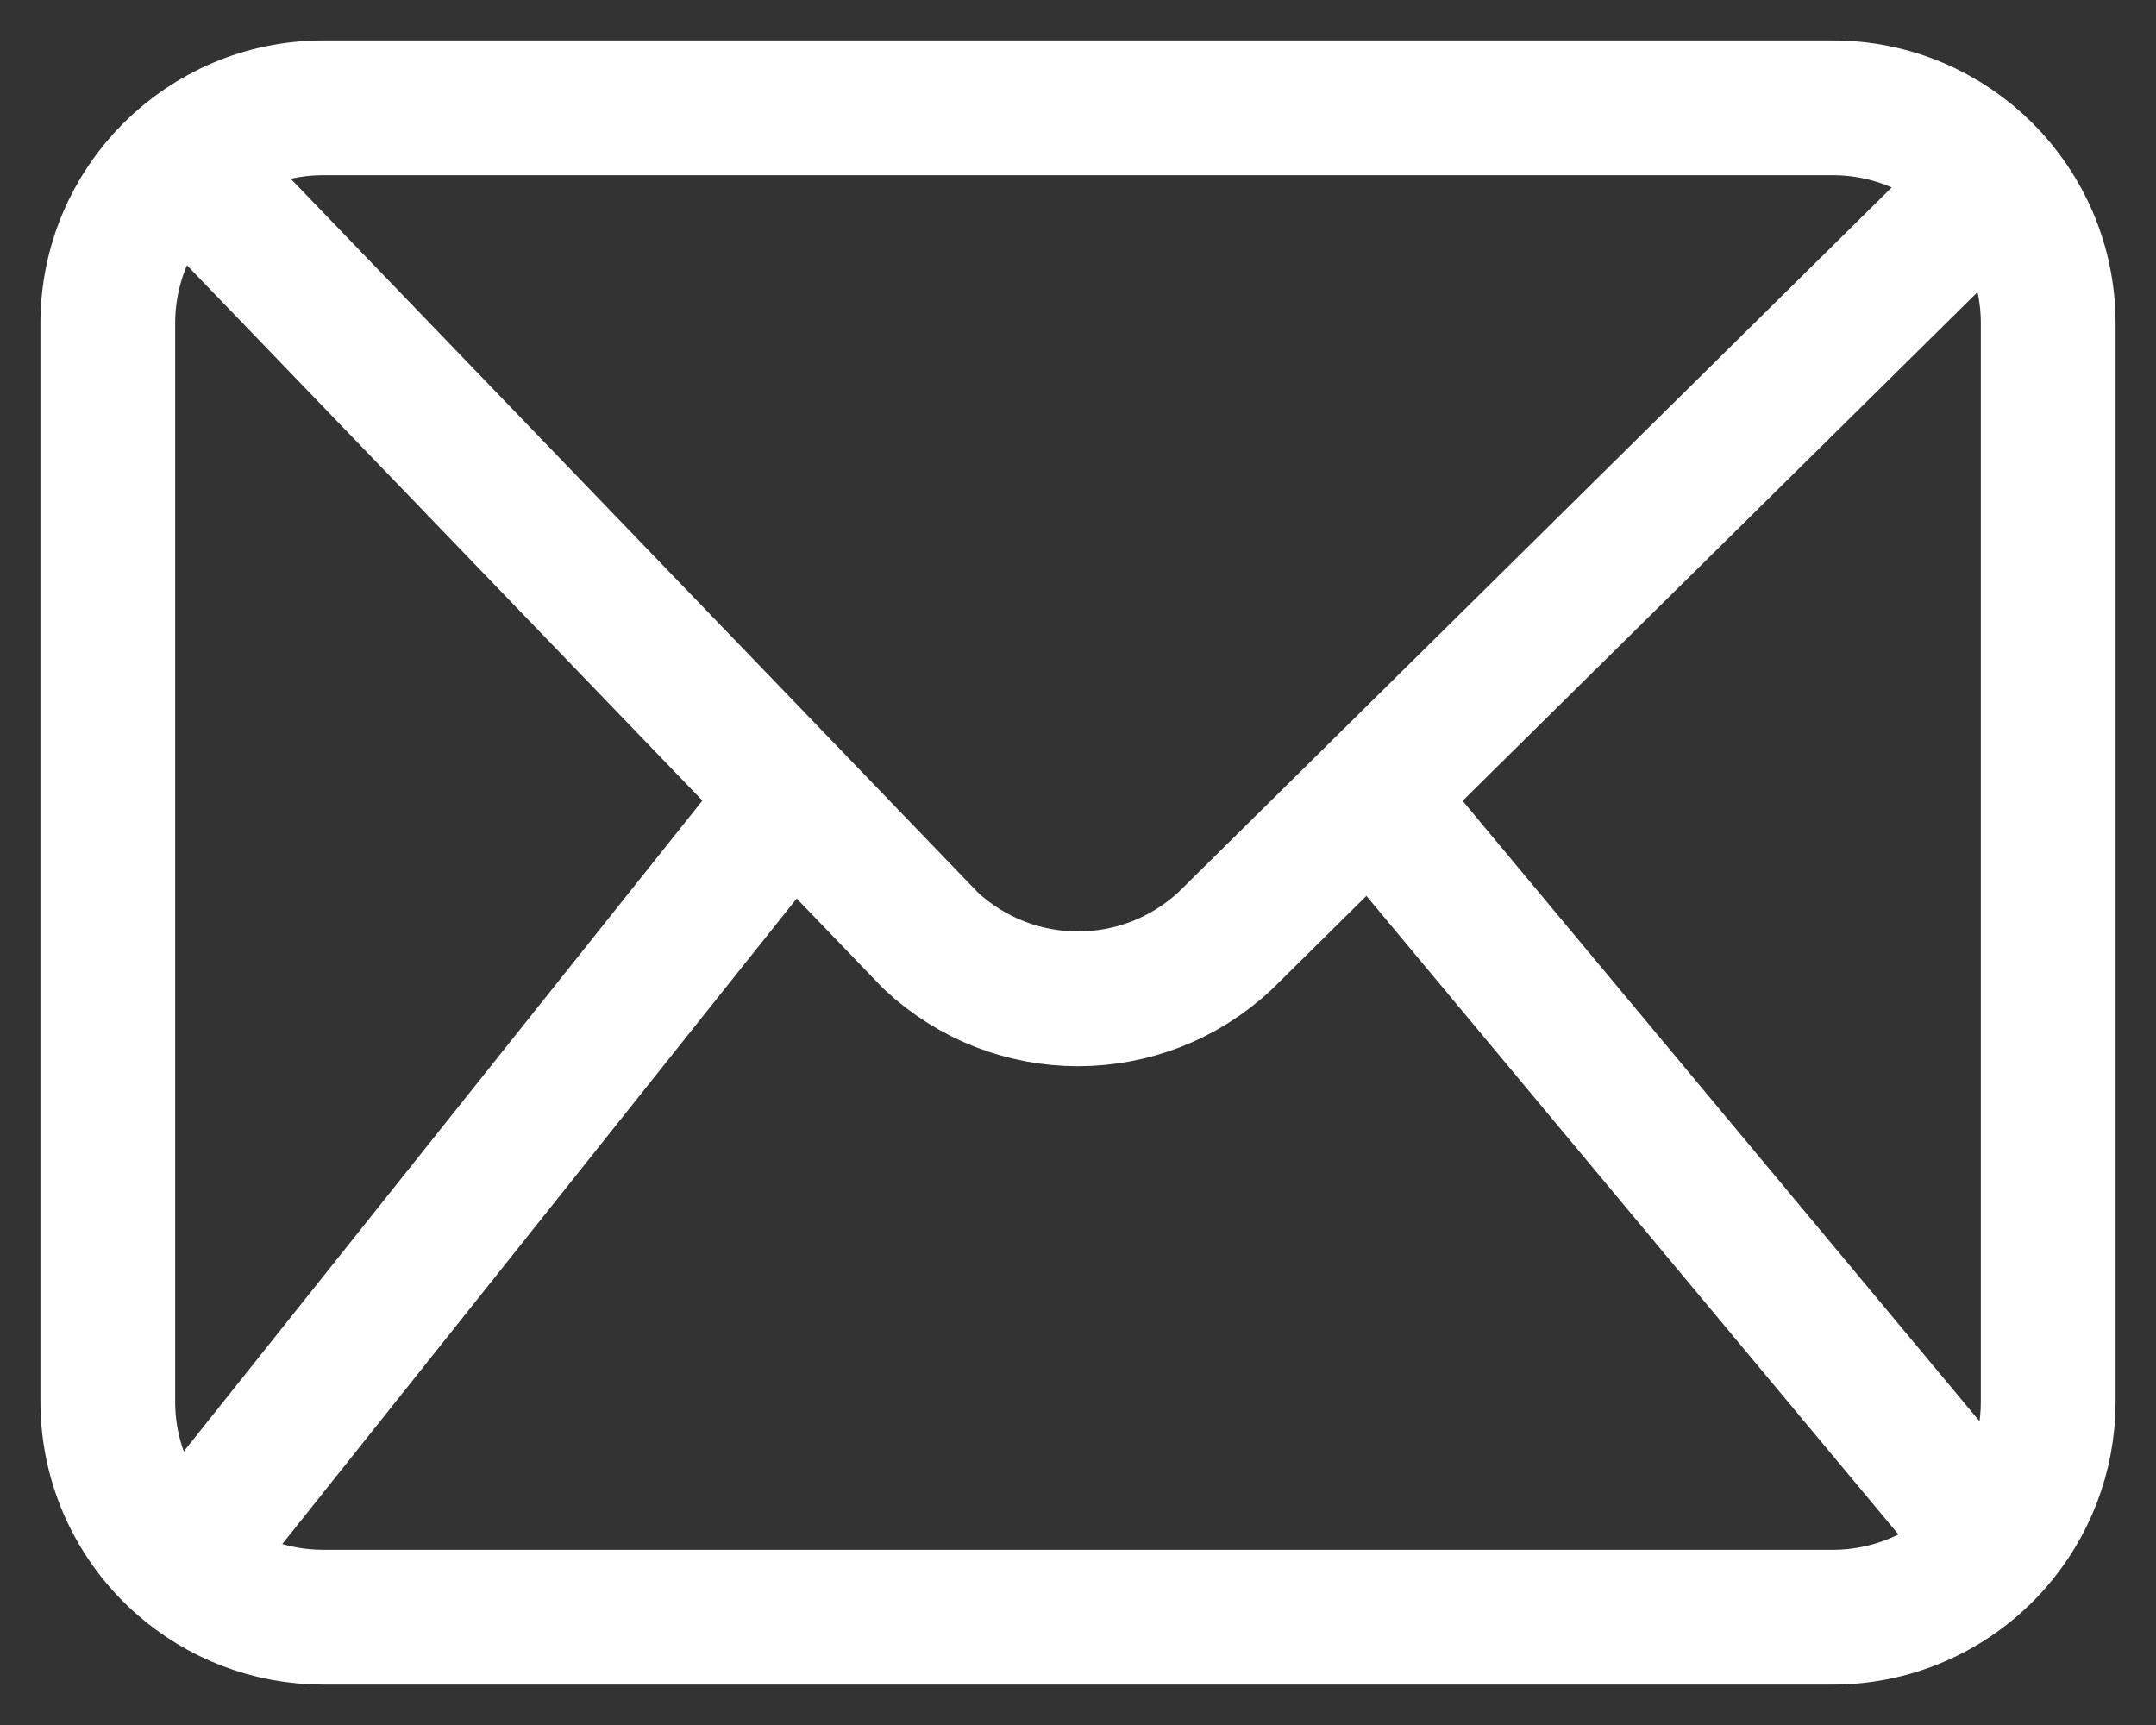 <svg width="20" height="16" viewBox="0 0 20 16" fill="none" xmlns="http://www.w3.org/2000/svg">
<rect x="0" y="0" width="20" height="16" fill="#333333" stroke="none"/>
<path d="M1.677 1.5L7.346 7.387M7.346 7.387L1.677 14.5M7.346 7.387L8.635 8.726C9.404 9.444 10.596 9.444 11.365 8.726L12.72 7.387M18.5 1.677L12.72 7.387M12.72 7.387L18.5 14.323M1.677 14.5C2.03 14.811 2.493 15 3 15H17C17.597 15 18.134 14.738 18.5 14.323M1.677 14.5C1.262 14.133 1 13.597 1 13V3C1 1.895 1.895 1 3 1H17C18.105 1 19 1.895 19 3V13C19 13.507 18.811 13.97 18.5 14.323" stroke="white" stroke-width="1.25" stroke-linecap="round"/>
</svg>
